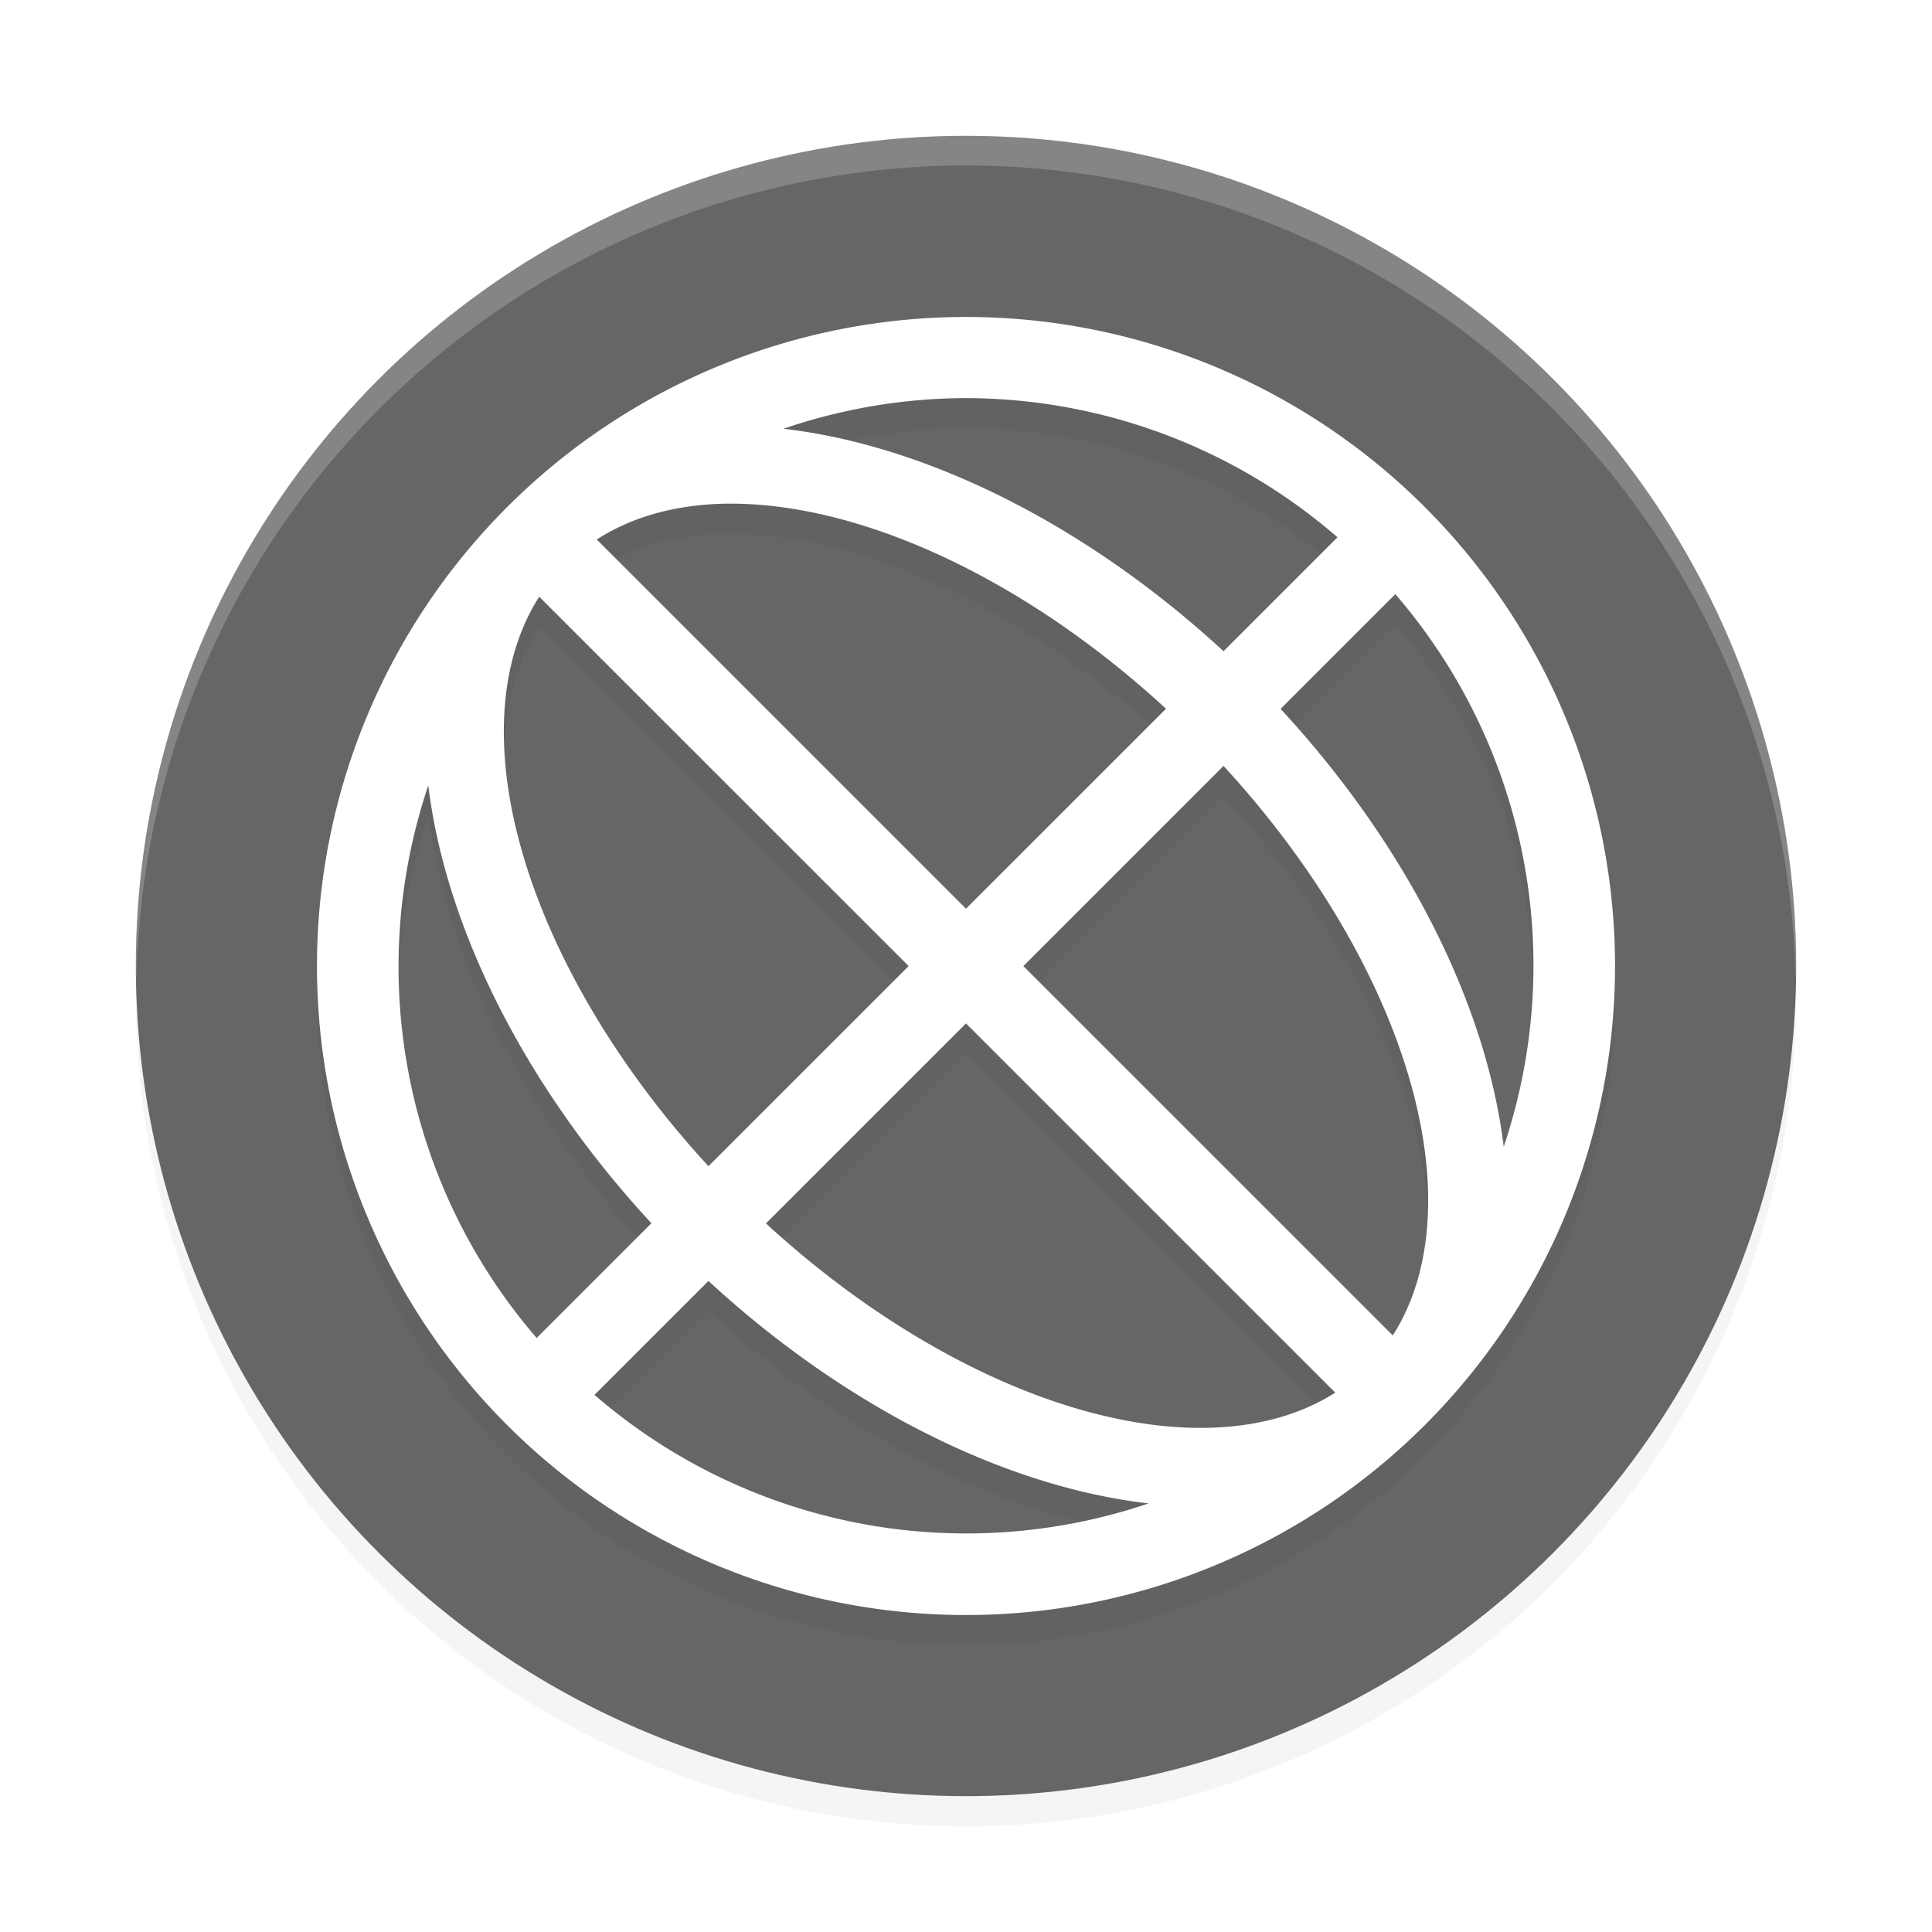<?xml version="1.0" encoding="UTF-8" standalone="no"?>
<!-- Created with Inkscape (http://www.inkscape.org/) -->

<svg
   xmlns:dc="http://purl.org/dc/elements/1.1/"
   xmlns:cc="http://creativecommons.org/ns#"
   xmlns:rdf="http://www.w3.org/1999/02/22-rdf-syntax-ns#"
   xmlns:svg="http://www.w3.org/2000/svg"
   xmlns="http://www.w3.org/2000/svg"
   xmlns:sodipodi="http://sodipodi.sourceforge.net/DTD/sodipodi-0.dtd"
   xmlns:inkscape="http://www.inkscape.org/namespaces/inkscape"
   version="1.1"
   id="svg2"
   width="128"
   height="128"
   viewBox="0 0 128 128"
   sodipodi:docname="tdenetworkmanager_disabled.svg"
   inkscape:version="0.92.4 (5da689c313, 2019-01-14)"
   inkscape:export-filename="/home/john/Nextcloud/Q4OS Stuff/tdevelop.png"
   inkscape:export-xdpi="96"
   inkscape:export-ydpi="96">
  <defs
     id="defs6">
    <filter
       inkscape:collect="always"
       style="color-interpolation-filters:sRGB"
       id="filter4587"
       x="-0.012"
       width="1.024"
       y="-0.012"
       height="1.024">
      <feGaussianBlur
         inkscape:collect="always"
         stdDeviation="0.275"
         id="feGaussianBlur4589" />
    </filter>
    <filter
       inkscape:collect="always"
       style="color-interpolation-filters:sRGB"
       id="filter4606"
       x="-0.012"
       width="1.024"
       y="-0.012"
       height="1.024">
      <feGaussianBlur
         inkscape:collect="always"
         stdDeviation="0.215"
         id="feGaussianBlur4608" />
    </filter>
  </defs>
  <sodipodi:namedview
     pagecolor="#ffffff"
     bordercolor="#666666"
     borderopacity="1"
     objecttolerance="10"
     gridtolerance="10"
     guidetolerance="10"
     inkscape:pageopacity="0"
     inkscape:pageshadow="2"
     inkscape:window-width="1362"
     inkscape:window-height="695"
     id="namedview4"
     showgrid="false"
     fit-margin-top="0"
     fit-margin-left="0"
     fit-margin-right="0"
     fit-margin-bottom="0"
     showguides="true"
     inkscape:zoom="4.0234375"
     inkscape:cx="64"
     inkscape:cy="64"
     inkscape:window-x="0"
     inkscape:window-y="0"
     inkscape:window-maximized="1"
     inkscape:current-layer="svg2"
     inkscape:snap-grids="true" />
  <ellipse
     style="opacity:0.2;fill:#000000;fill-opacity:1;stroke-width:1.341;filter:url(#filter4587)"
     id="path5219-3-6"
     cx="32"
     cy="33"
     rx="27.5"
     ry="27.5"
     transform="scale(2)" />
  <ellipse
     style="opacity:1;fill:#666666;fill-opacity:1;stroke-width:2.683"
     id="path5219-3"
     cx="64"
     cy="64"
     rx="55"
     ry="55" />
  <path
     inkscape:connector-curvature="0"
     style="opacity:0.2;fill:#ffffff;stroke-width:1.964"
     d="M 64,9 A 55,55 0 0 0 9,64 55,55 0 0 0 9.042,65.151 55,55 0 0 1 64,10.965 55,55 0 0 1 118.958,64.813 55,55 0 0 0 119,64 55,55 0 0 0 64,9 Z"
     id="path5512-1" />
  <path
     inkscape:connector-curvature="0"
     style="opacity:0.2;fill:#000000;stroke-width:2.688;filter:url(#filter4606)"
     class="ColorScheme-Text"
     d="m 32.315,11.502 a 21.503,21.501 0 0 0 -15.518,6.299 21.503,21.501 0 0 0 0,30.403 21.503,21.501 0 0 0 30.407,0 21.503,21.501 0 0 0 0,-30.403 21.503,21.501 0 0 0 -14.888,-6.299 z m -0.588,2.688 a 18.815,18.813 0 0 1 12.579,4.609 l -3.775,3.774 a 21.502,13.439 44.992 0 0 -14.579,-7.37 18.815,18.813 0 0 1 5.775,-1.013 z m -8.137,3.512 A 18.814,10.751 44.993 0 1 38.625,24.478 L 32,31.103 19.768,18.872 a 18.814,10.751 44.993 0 1 3.822,-1.171 z m 22.632,2.982 A 18.815,18.813 0 0 1 49.813,38.987 21.502,13.439 44.992 0 0 42.421,24.483 Z m -28.36,0.084 12.237,12.236 -6.631,6.63 A 18.814,10.751 44.993 0 1 17.862,20.767 Z m 22.669,5.606 a 18.814,10.751 44.993 0 1 5.607,18.865 L 33.9,33.003 Z m -26.344,0.646 a 21.502,13.439 44.992 0 0 7.392,14.503 l -3.801,3.8 A 18.815,18.813 0 0 1 14.187,27.019 Z m 17.813,7.884 12.232,12.231 A 18.814,10.751 44.993 0 1 25.375,41.527 Z m -8.531,8.53 A 21.502,13.439 44.992 0 0 38.048,50.803 18.815,18.813 0 0 1 19.694,47.207 Z"
     id="path5-7"
     transform="scale(2)" />
  <path
     inkscape:connector-curvature="0"
     style="opacity:1;fill:#ffffff;stroke-width:5.375"
     class="ColorScheme-Text"
     d="m 64.63,21.004 a 43.006,43.001 0 0 0 -31.037,12.598 43.006,43.001 0 0 0 0,60.806 43.006,43.001 0 0 0 60.814,0 43.006,43.001 0 0 0 0,-60.806 A 43.006,43.001 0 0 0 64.63,21.004 Z m -1.176,5.375 a 37.631,37.626 0 0 1 25.157,9.218 l -7.549,7.548 A 43.004,26.877 44.992 0 0 51.904,28.406 37.631,37.626 0 0 1 63.454,26.38 Z m -16.274,7.023 A 37.628,21.502 44.993 0 1 77.251,46.956 L 64,60.205 39.536,35.744 a 37.628,21.502 44.993 0 1 7.644,-2.341 z m 45.264,5.963 A 37.631,37.626 0 0 1 99.625,75.974 43.004,26.877 44.992 0 0 84.842,46.967 Z m -56.719,0.168 24.475,24.472 L 46.938,77.265 A 37.628,21.502 44.993 0 1 35.724,39.534 Z m 45.337,11.212 A 37.628,21.502 44.993 0 1 92.276,88.477 L 67.801,64.005 Z M 28.375,52.037 a 43.004,26.877 44.992 0 0 14.783,29.007 l -7.602,7.601 A 37.631,37.626 0 0 1 28.375,52.037 Z m 35.625,15.768 24.464,24.461 A 37.628,21.502 44.993 0 1 50.749,81.055 Z M 46.938,84.866 a 43.004,26.877 44.992 0 0 29.157,14.74 37.631,37.626 0 0 1 -36.707,-7.191 z"
     id="path5" />
</svg>
